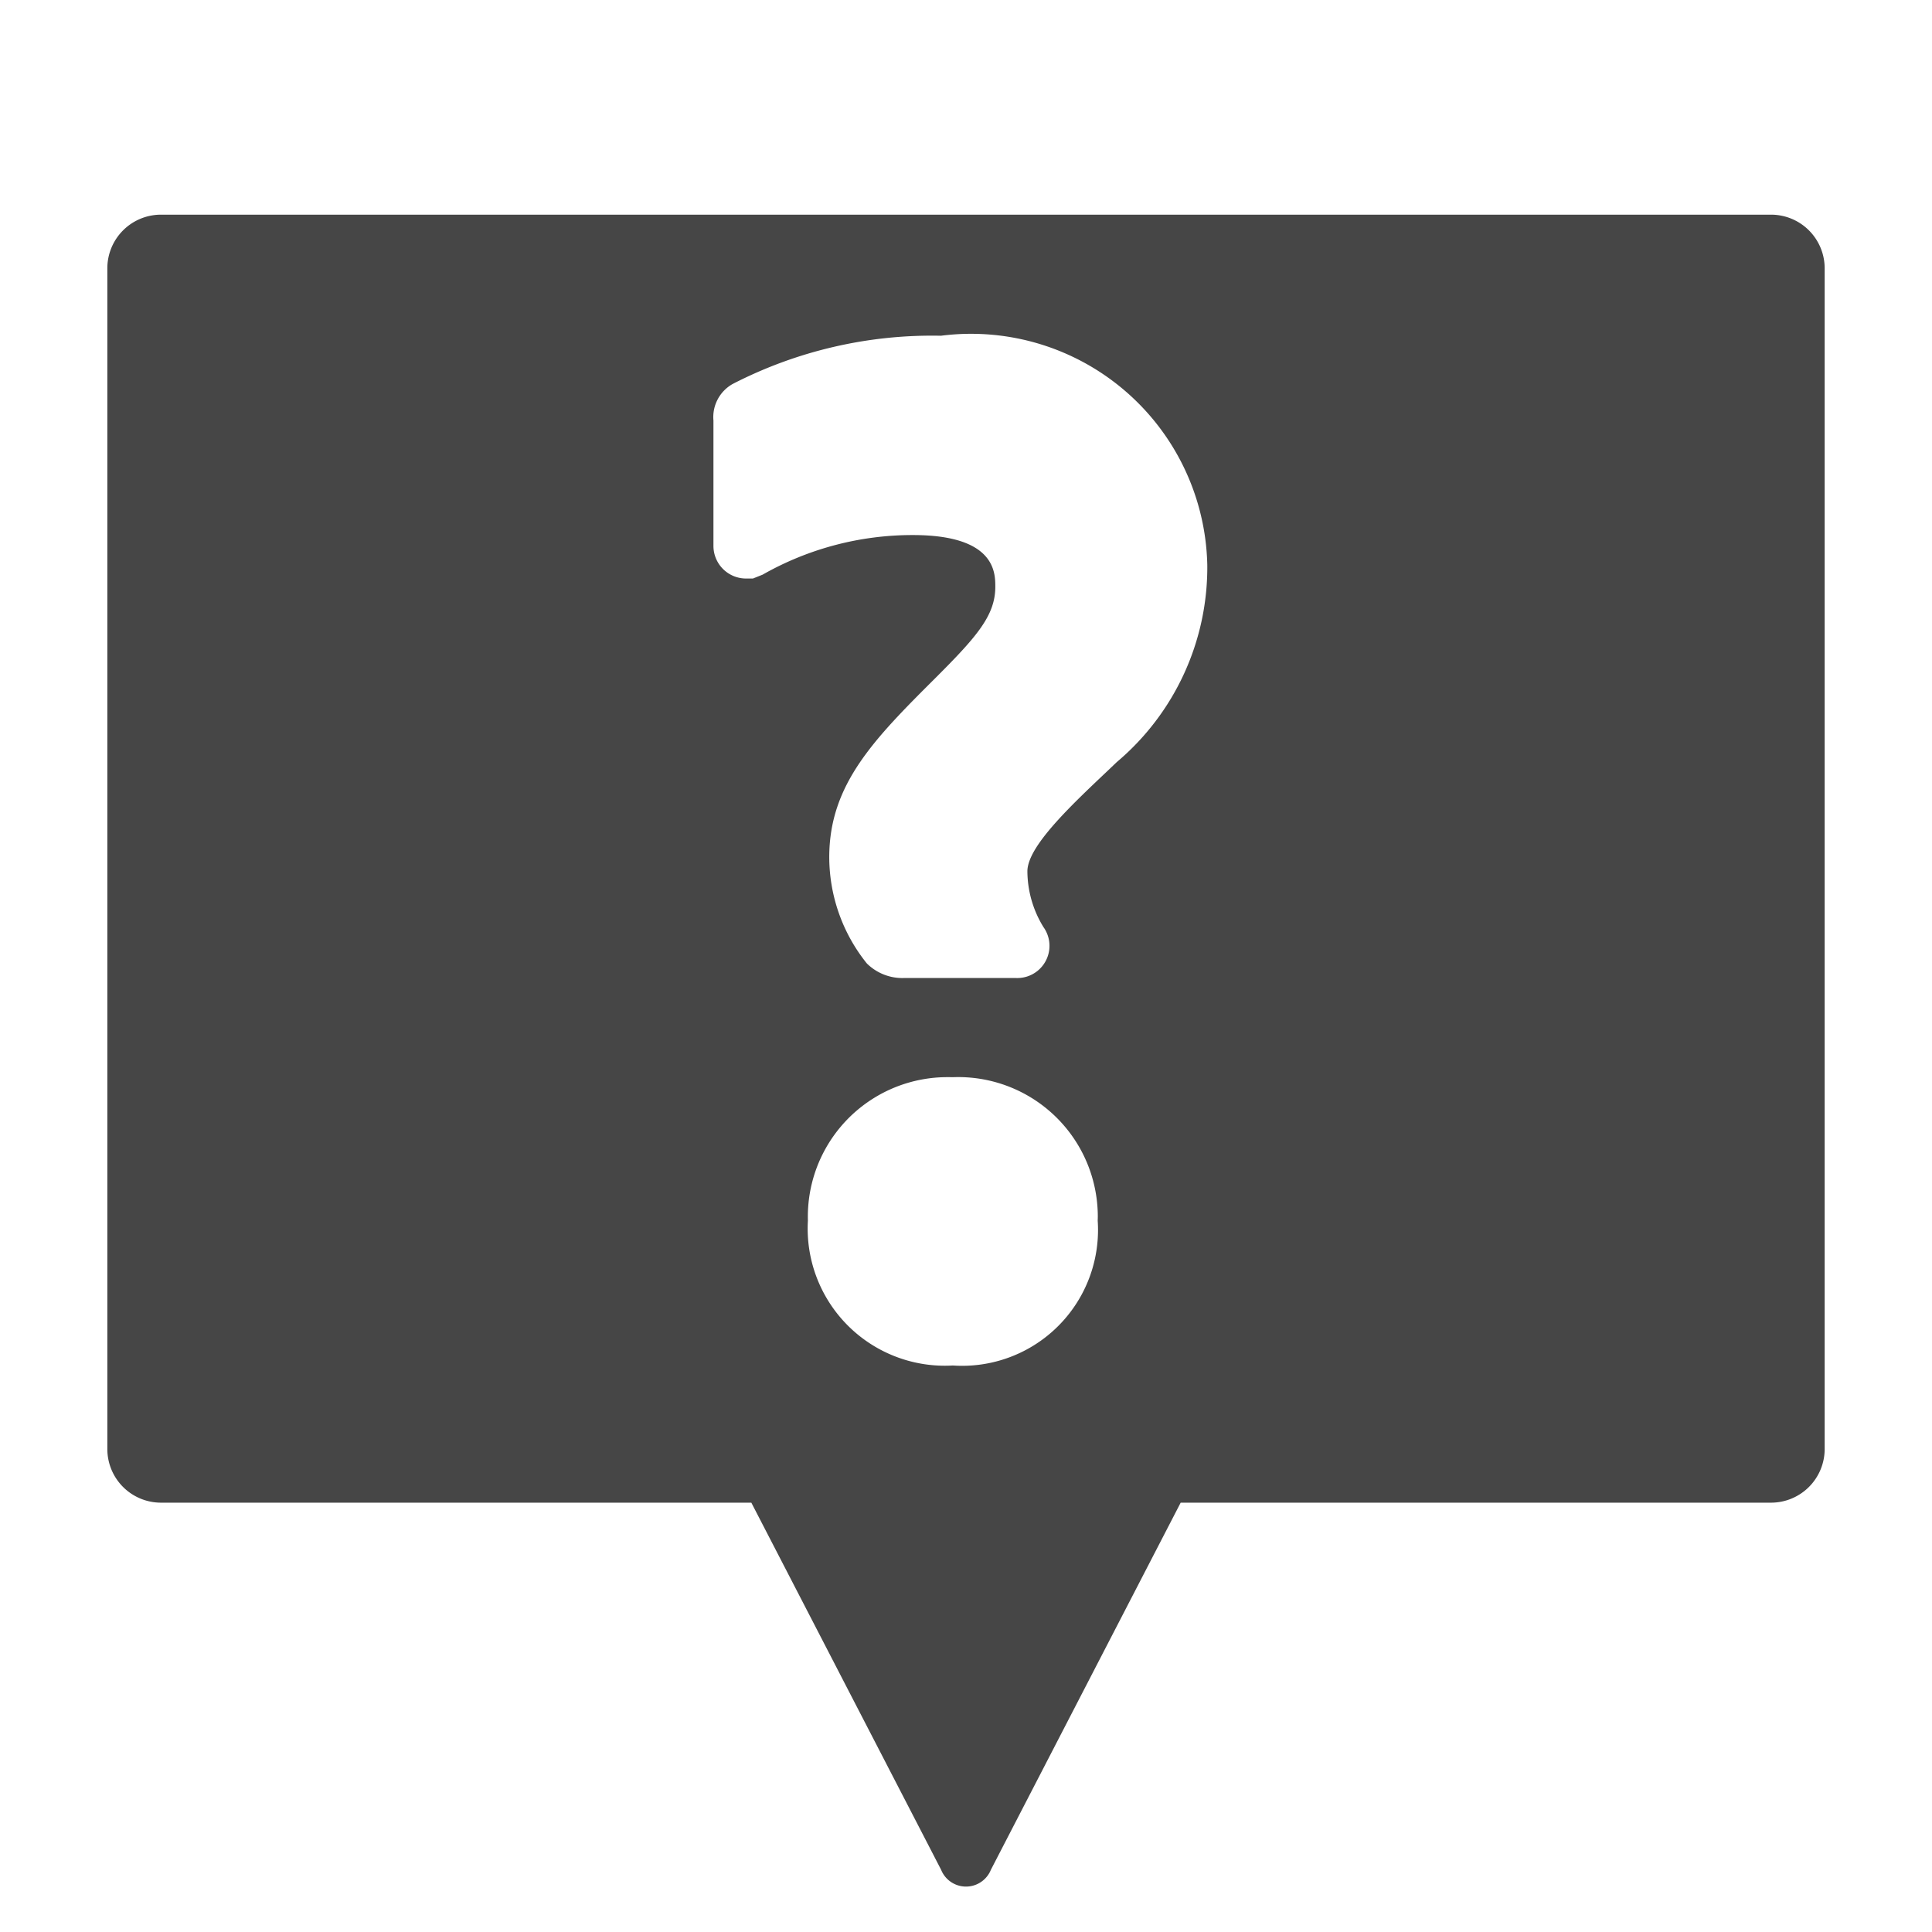 <svg xmlns:xlink="http://www.w3.org/1999/xlink" xmlns="http://www.w3.org/2000/svg" height="18" viewBox="0 0 18 18" width="18">
  <defs>
    <style>
      .fill {
        fill: #464646;
      }
    </style>
  </defs>
  <title>S Question 18 N</title>
  <rect id="Canvas" fill="#ff13dc" opacity="0" width="18" height="18"/><path class="fill" d="M16.5,2H1.5a.5.5,0,0,0-.5.5v11a.5.5,0,0,0,.5.5H7l1.768,3.42a.25.25,0,0,0,.464,0L11,14h5.5a.5.5,0,0,0,.5-.5V2.5A.5.5,0,0,0,16.5,2ZM8.877,12.722a1.278,1.278,0,0,1-1.35-1.35A1.3,1.3,0,0,1,8.79,10.036q.043-.001.087 0A1.3,1.3,0,0,1,10.227,11.285q.002.043 0.0.087a1.266,1.266,0,0,1-1.35,1.35ZM10.405,7.1l-.086.082c-.35.331-.747.706-.747.936a1.0 1,0,0,0,.15.52.3.3,0,0,1-.255.474H8.422a.47.47,0,0,1-.346-.136,1.584,1.584,0,0,1-.35-.99c0-.679.418-1.1.997-1.677.383-.383.55-.578.55-.842,0-.132,0-.482-.768-.482a2.825,2.825,0,0,0-1.4.369l-.09.036H6.955a.304.304,0,0,1-.308-.301V3.918a.354.354,0,0,1,.178-.34,4.055,4.055,0,0,1,1.942-.45,2.201,2.201,0,0,1,2.481,2.133A2.373,2.373,0,0,1,10.405,7.1Z"/>
</svg>